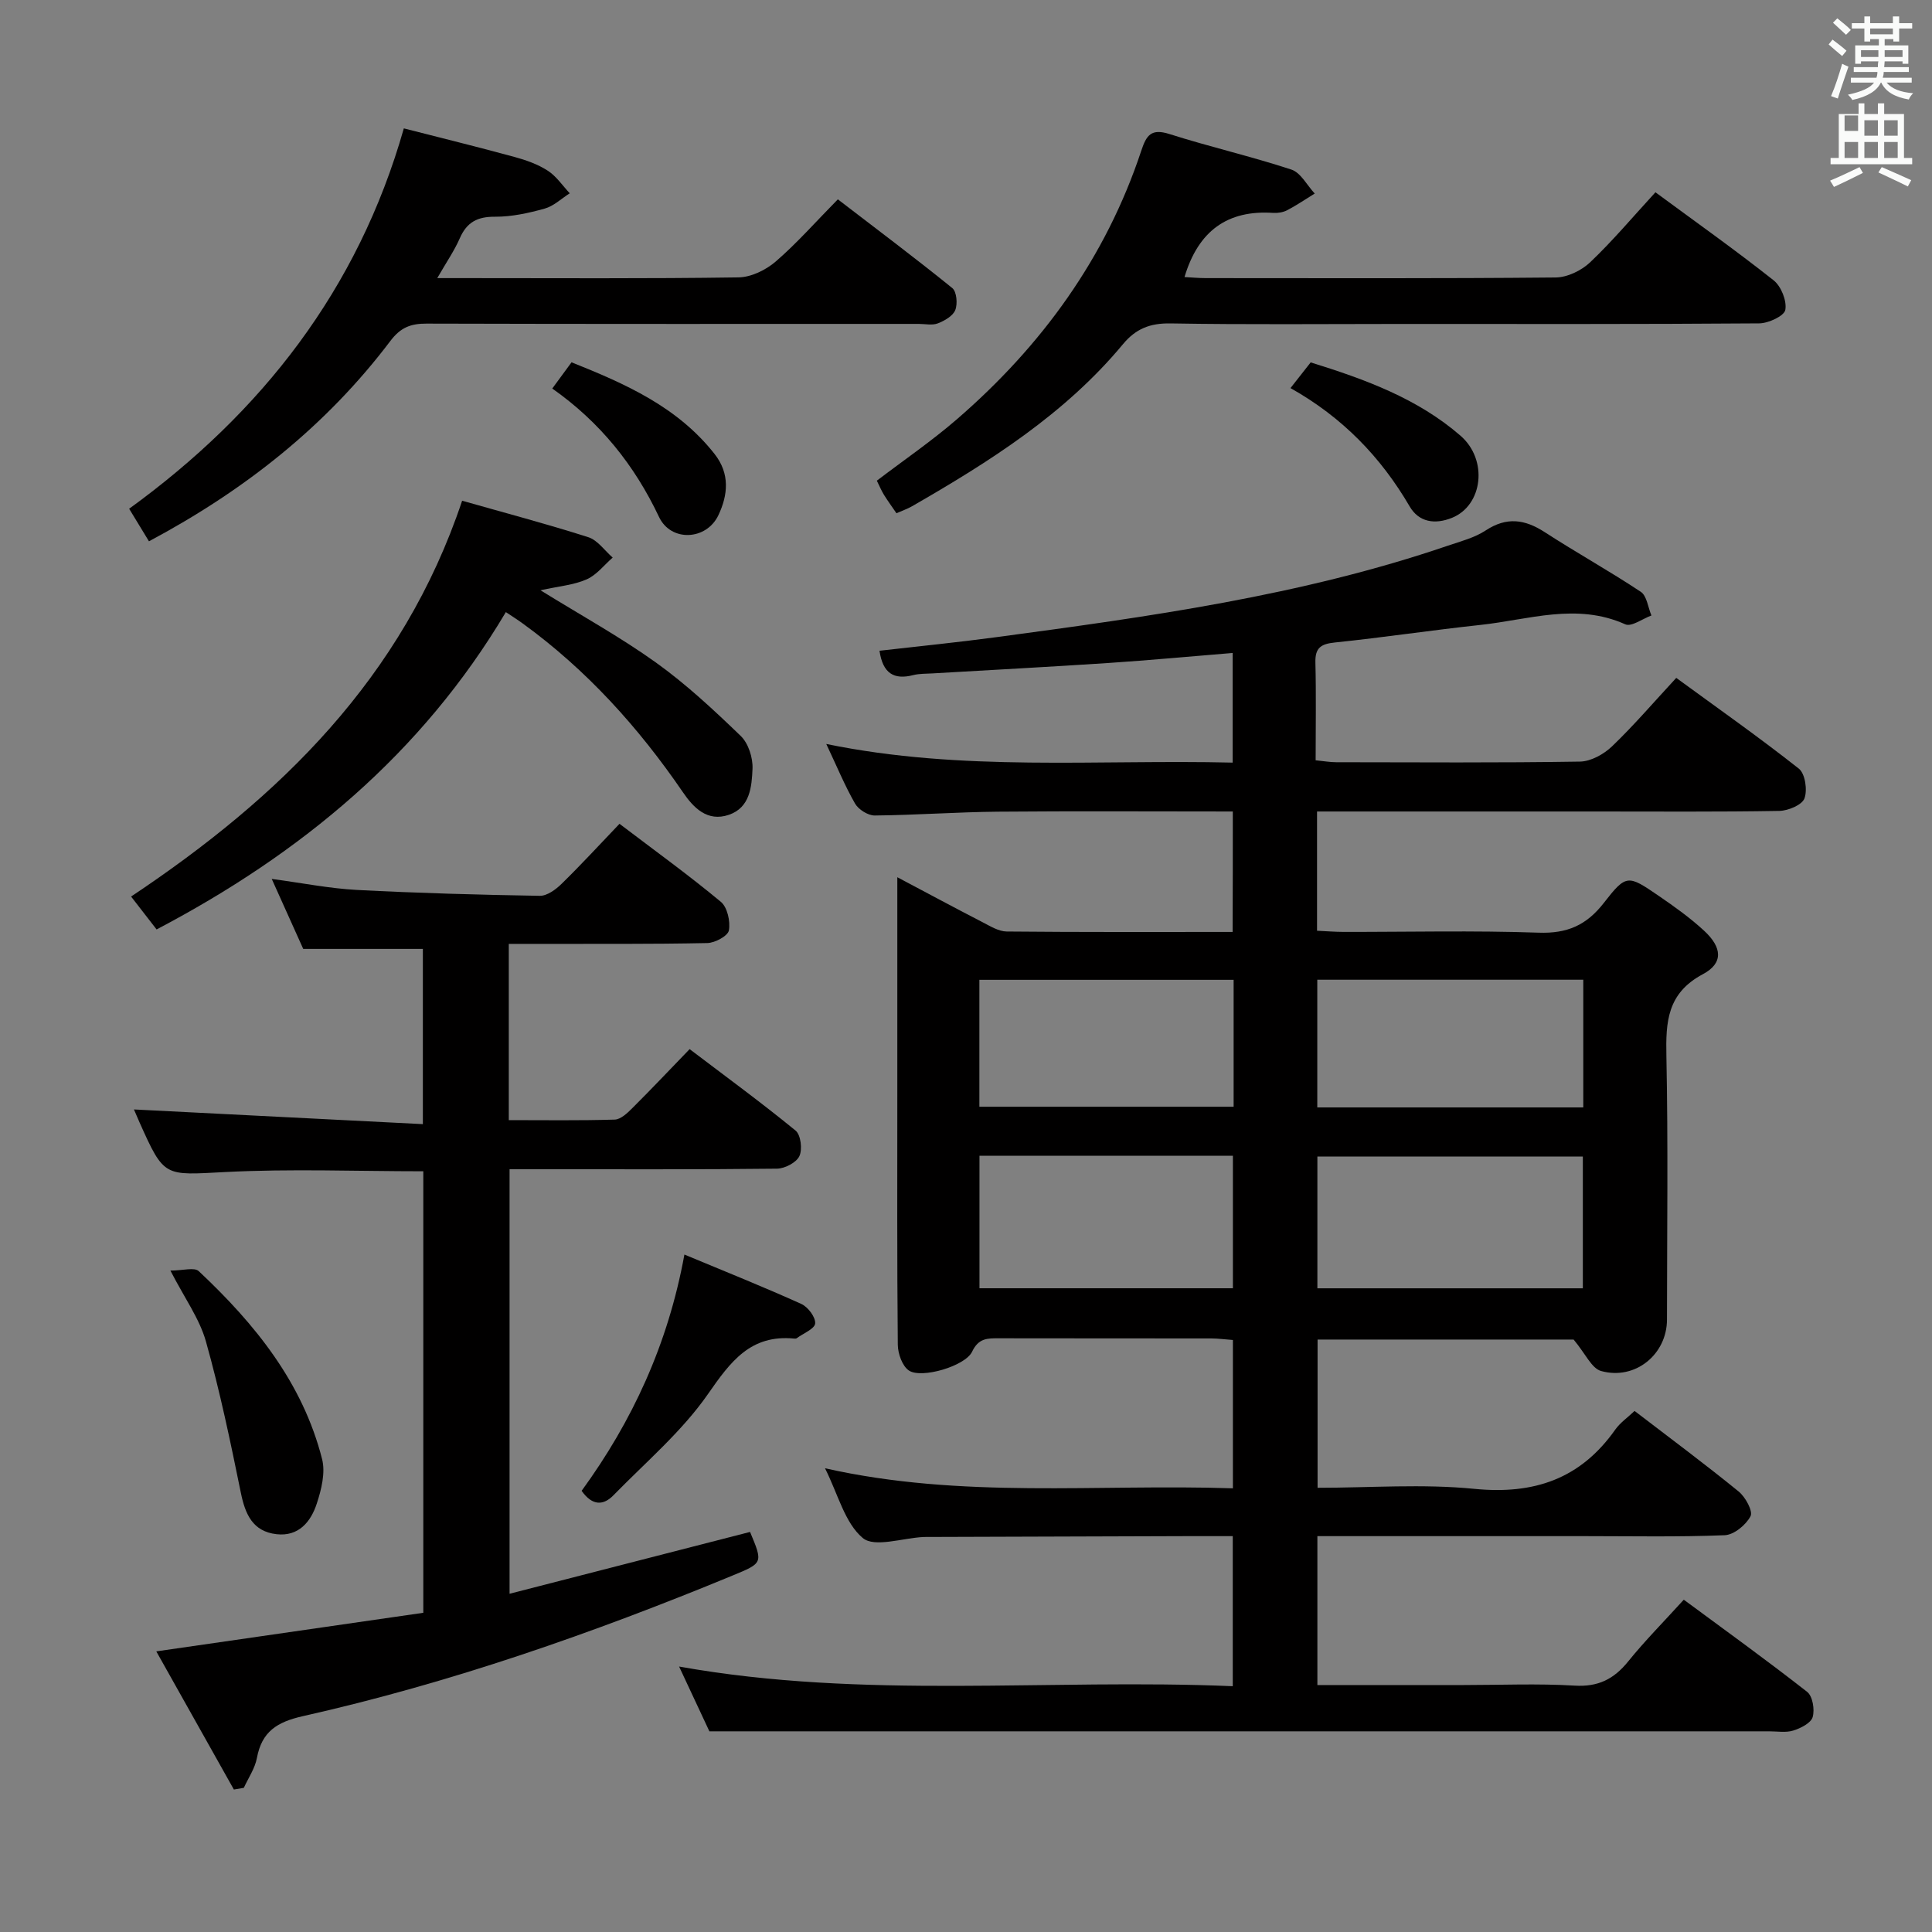 <svg enable-background="new 0 0 400 400" viewBox="0 0 400 400" xmlns="http://www.w3.org/2000/svg"><rect x="0" y="0" width="400" height="400" fill="#808080" stroke="none"/><path d="m378.6 9.2.8-1c.9.7 1.9 1.4 2.9 2.3l-.9 1.1c-1.1-.9-2-1.7-2.8-2.4zm.5 10.7c.9-2.1 1.6-4.3 2.3-6.7.4.2.8.4 1.3.6-.7 2.1-1.5 4.3-2.2 6.6zm.4-15.2.9-.9c1 .8 2 1.6 2.8 2.4l-1 1c-1-.9-1.9-1.8-2.7-2.5zm12.5-1.3h1.2v1.4h2.7v1.1h-2.7v2.7h-1.2v-.5h-1.8v1.3h4.9v3.8h-1.2v-.5h-3.7c0 .4-.1.9-.1 1.2h5.1v1h-5.2c0 .5-.1.9-.2 1.2h6v1h-5.2c1.1 1.3 2.9 2 5.5 2.2-.4.4-.7.8-.9 1.3-2.9-.5-4.8-1.6-5.7-3.5h-.1c-.8 1.7-2.7 2.9-5.9 3.6-.2-.4-.6-.8-.9-1.1 2.8-.6 4.6-1.4 5.4-2.5h-4.8v-1h5.3c.1-.3.2-.7.2-1.2h-4.9v-1h5c0-.4 0-.8.1-1.2h-3.6v.5h-1.2v-3.8h4.9v-1.3h-1.8v.5h-1.2v-2.7h-2.6v-1.1h2.6v-1.4h1.2v1.4h4.7v-1.4zm-6.7 8.4h3.6c0-.4 0-.9 0-1.4h-3.6zm1.9-4.7h4.7v-1.2h-4.7zm6.7 3.3h-3.7v1.4h3.7z" fill="#fafbfa"/><path d="m384.7 21.4h1.3v2.2h2.8v-2.2h1.3v2.2h4.1v9.1h1.7v1.3h-16.9v-1.3h1.7v-9.1h4.1v-2.2zm.3 13.2.7 1.2c-1.8.9-3.8 1.9-6 2.9-.2-.4-.5-.8-.8-1.3 2.4-1 4.4-2 6.1-2.8zm-3.1-7.5h2.8v-3.2h-2.8v4.2zm0 5.6h2.8v-3.3h-2.8zm4.1-4.6h2.8v-3.2h-2.8zm0 4.6h2.8v-3.3h-2.8zm3.6 1.9c2.1.9 4.1 1.8 6.1 2.7l-.7 1.3c-2.2-1.1-4.2-2-6.1-2.9zm3.3-9.7h-2.8v3.2h2.8zm-2.8 7.8h2.8v-3.3h-2.8z" fill="#fafbfa"/><g fill="#010000"><path d="m255.24 168.01c-16.43 0-32.57-.1-48.72.04-8.48.08-16.95.71-25.42.79-1.38.01-3.35-1.23-4.06-2.45-2.14-3.73-3.78-7.73-5.97-12.36 28.15 5.79 56.01 3.19 84.14 3.86 0-7.72 0-14.96 0-22.7-8.7.71-17.24 1.51-25.8 2.08-12.11.8-24.24 1.44-36.36 2.15-1.32.08-2.69.03-3.96.35-4.03 1.04-6.32-.37-7-5.04 8.11-.93 16.16-1.73 24.18-2.81 31.58-4.24 63.15-8.58 93.49-18.94 2.67-.91 5.53-1.64 7.84-3.16 4.32-2.84 8.07-2.33 12.21.35 6.55 4.25 13.4 8.04 19.9 12.36 1.26.84 1.49 3.23 2.2 4.9-1.83.67-4.14 2.4-5.41 1.83-10.08-4.53-20.01-.95-29.96.12-10.07 1.08-20.09 2.6-30.17 3.64-2.92.3-4.11 1.12-4.03 4.17.17 6.63.05 13.27.05 20.22 1.72.17 2.98.4 4.24.4 16.83.02 33.67.14 50.5-.13 2.26-.04 4.95-1.54 6.65-3.18 4.53-4.35 8.64-9.15 13.27-14.15 8.63 6.31 17.19 12.32 25.38 18.79 1.31 1.03 1.81 4.43 1.16 6.17-.51 1.35-3.36 2.54-5.2 2.58-12.66.22-25.33.12-38 .12-17.33 0-34.67 0-52 0-1.81 0-3.61 0-5.71 0v24.69c1.87.09 3.62.23 5.38.24 13.5.02 27.01-.31 40.49.16 5.93.21 9.92-1.54 13.52-6.18 4.63-5.96 4.98-5.8 11.28-1.49 3.29 2.25 6.57 4.59 9.48 7.28 3.74 3.46 4 6.71-.26 8.98-7.4 3.94-7.71 9.85-7.56 17 .37 18.16.13 36.33.12 54.5 0 7.21-6.56 12.63-13.65 10.66-1.96-.55-3.23-3.59-5.68-6.51-16.35 0-34.47 0-53.01 0v30.69c10.9 0 21.77-.84 32.45.22 12.36 1.22 21.97-2.05 29.17-12.25 1.02-1.45 2.57-2.51 4.01-3.88 7.37 5.65 14.59 11.01 21.55 16.68 1.4 1.14 3 4.07 2.46 5.11-.94 1.81-3.43 3.86-5.35 3.94-9.65.39-19.33.19-28.99.19-18.32 0-36.64 0-55.34 0v30.83h30.26c7.67 0 15.35-.34 22.99.12 4.88.3 8.14-1.35 11.09-5 3.44-4.26 7.32-8.17 11.52-12.79 8.64 6.38 17.23 12.57 25.55 19.09 1.13.89 1.59 3.67 1.13 5.22-.37 1.24-2.47 2.3-4.01 2.78-1.52.48-3.3.16-4.97.16-63 0-126 0-188.99 0-9.79 0-19.58 0-30.45 0-1.52-3.25-3.75-8.02-6.27-13.41 38.36 6.86 76.4 2.45 114.63 4.07 0-10.7 0-20.61 0-31.07-3.32 0-6.43-.01-9.55 0-17.67.06-35.33.11-53 .17-.5 0-1-.01-1.5.01-4.3.21-10.13 2.24-12.55.21-3.72-3.11-5.1-9.02-7.82-14.44 28.38 6.39 56.33 3.21 84.45 4.15 0-10.49 0-20.42 0-30.71-1.59-.12-3.03-.31-4.46-.32-14.67-.02-29.33 0-44-.03-2.35-.01-4.2-.05-5.53 2.76-1.41 3-10.47 5.65-13.08 3.92-1.38-.92-2.29-3.5-2.31-5.34-.17-17.5-.1-35-.1-52.5 0-14.48 0-28.95 0-44.3 6.27 3.32 11.92 6.36 17.62 9.3 1.6.82 3.34 1.92 5.02 1.94 15.48.15 30.95.09 46.78.09.04-8.45.04-16.52.04-24.94zm72.56 34.83c-18.65 0-36.82 0-55.07 0v26.44h55.07c0-8.92 0-17.52 0-26.44zm-.09 63.89c0-9.4 0-18.31 0-27.29-18.48 0-36.66 0-54.96 0v27.29zm-72.3-63.87c-17.91 0-35.27 0-52.64 0v26.28h52.64c0-8.91 0-17.37 0-26.28zm-.15 36.43c-17.68 0-34.94 0-52.47 0v27.43h52.47c0-9.13 0-18.03 0-27.43z"/><path d="m48.42 370.5c-5.31-9.45-10.61-18.9-16.06-28.6 18.88-2.73 36.98-5.34 55.28-7.99 0-30.87 0-61.09 0-91.41-13.84 0-27.47-.54-41.04.16-12.6.64-12.57 1.22-17.71-10.28-.54-1.21-1.06-2.44-1.16-2.68 19.5.99 39.43 2 59.82 3.04 0-12.78 0-24.48 0-36.28-7.99 0-15.91 0-24.77 0-1.83-4.06-3.97-8.82-6.52-14.49 6.41.86 11.98 1.98 17.6 2.28 12.62.66 25.25 1.01 37.89 1.22 1.51.03 3.33-1.31 4.53-2.49 4.04-3.95 7.87-8.12 11.98-12.42 7.33 5.57 14.34 10.63 20.98 16.15 1.36 1.13 2 4.06 1.67 5.92-.2 1.14-2.88 2.59-4.47 2.62-11.66.24-23.32.15-34.98.17-1.96 0-3.91 0-6.12 0v36.49c7.4 0 14.67.11 21.93-.11 1.23-.04 2.58-1.31 3.58-2.31 3.89-3.87 7.66-7.86 11.93-12.28 7.56 5.74 14.91 11.11 21.94 16.87 1.08.88 1.44 3.9.78 5.29-.63 1.33-3.01 2.57-4.64 2.59-16.33.19-32.65.11-48.98.12-1.99 0-3.98 0-6.38 0v87.89c16.74-4.3 33.26-8.55 49.79-12.8 2.71 6.48 2.69 6.42-3.7 9.06-28.9 11.93-58.35 22.22-88.87 29.08-5.38 1.21-8.51 3.2-9.53 8.66-.4 2.15-1.77 4.13-2.71 6.18-.7.11-1.38.23-2.06.35z"/><path d="m245.24 57.36c1.49.08 2.94.22 4.39.22 24.15.01 48.3.1 72.44-.13 2.43-.02 5.37-1.44 7.17-3.16 4.68-4.45 8.86-9.43 13.5-14.48 8.24 6.07 16.52 11.94 24.46 18.22 1.57 1.24 2.77 4.25 2.43 6.13-.23 1.26-3.49 2.77-5.4 2.79-24.81.19-49.63.12-74.44.12-15.82 0-31.65.16-47.46-.11-4.23-.07-7.18 1.1-9.84 4.31-12.01 14.46-27.62 24.31-43.67 33.55-.98.56-2.08.93-3.22 1.44-.94-1.37-1.81-2.57-2.59-3.82-.52-.84-.89-1.76-1.47-2.92 5.58-4.25 11.34-8.19 16.59-12.73 17.54-15.18 30.81-33.41 38.16-55.59 1.07-3.24 2.07-4.64 5.83-3.45 8.35 2.66 16.93 4.62 25.25 7.36 1.94.64 3.24 3.26 4.83 4.96-1.88 1.16-3.72 2.41-5.67 3.44-.84.44-1.94.63-2.9.57-9.48-.65-15.53 3.71-18.39 13.28z"/><path d="m83.61 26.58c8.19 2.1 15.59 3.91 22.93 5.92 2.38.65 4.82 1.51 6.87 2.84 1.78 1.15 3.06 3.09 4.55 4.68-1.72 1.09-3.32 2.65-5.2 3.17-3.33.93-6.84 1.7-10.26 1.68-3.66-.03-5.85 1.13-7.31 4.47-1.11 2.55-2.73 4.88-4.66 8.24h5.43c18.98 0 37.97.13 56.95-.15 2.61-.04 5.66-1.53 7.7-3.29 4.39-3.79 8.25-8.19 12.86-12.87 8.07 6.2 16 12.14 23.69 18.37.91.74 1.13 3.26.62 4.55-.48 1.23-2.21 2.21-3.61 2.76-1.16.45-2.63.11-3.96.11-33.97 0-67.94.04-101.92-.06-3.25-.01-5.36.8-7.45 3.57-13.26 17.54-30.08 30.88-50 41.5-1.3-2.14-2.55-4.19-4.1-6.74 27.44-19.92 47.37-45.34 56.87-78.75z"/><path d="m104.73 126.73c-17.42 29.34-42.4 49.99-72.31 65.7-1.95-2.51-3.65-4.71-5.28-6.81 30.77-20.52 56.24-45.22 68.54-81.95 8.69 2.47 17.48 4.79 26.12 7.55 1.94.62 3.38 2.77 5.05 4.22-1.78 1.55-3.34 3.62-5.41 4.52-2.67 1.17-5.75 1.41-9.54 2.25 8.42 5.21 16.47 9.64 23.89 14.95 6.28 4.5 12 9.84 17.58 15.22 1.58 1.53 2.53 4.52 2.43 6.79-.16 3.69-.49 8.02-4.9 9.53-4.47 1.52-7.33-1.48-9.52-4.69-9.19-13.43-19.94-25.34-33.16-34.93-1.07-.78-2.18-1.47-3.49-2.35z"/><path d="m141.7 259.74c8.71 3.63 16.54 6.76 24.21 10.23 1.37.62 2.97 2.74 2.86 4.04-.1 1.12-2.46 2.05-3.83 3.06-.12.09-.33.09-.49.07-9.04-.89-13.18 4.73-17.87 11.48-5.4 7.77-12.89 14.11-19.58 20.97-2.05 2.1-4.34 2.24-6.58-.93 10.44-14.34 17.87-30.25 21.28-48.92z"/><path d="m35.28 263.06c2.59 0 4.96-.73 5.86.11 11.63 10.91 21.53 23.1 25.55 38.94.71 2.81-.15 6.28-1.1 9.18-1.23 3.77-3.74 6.86-8.32 6.35-4.95-.56-6.5-4.12-7.41-8.6-2.14-10.5-4.33-21.02-7.23-31.32-1.32-4.7-4.38-8.89-7.35-14.66z"/><path d="m271.36 75.03c11.37 3.53 22.15 7.49 31.01 15.17 5.77 4.99 4.64 14.43-1.75 17.01-3.57 1.44-6.87.89-8.76-2.35-5.98-10.25-13.94-18.48-24.68-24.51 1.66-2.11 2.95-3.76 4.18-5.32z"/><path d="m114.34 80.44c1.4-1.91 2.57-3.49 3.99-5.43 11.1 4.44 21.92 9.19 29.62 18.99 3.21 4.08 2.77 8.47.79 12.66-2.46 5.21-9.82 5.61-12.3.36-5.09-10.75-12.22-19.63-22.1-26.58z"/></g></svg>